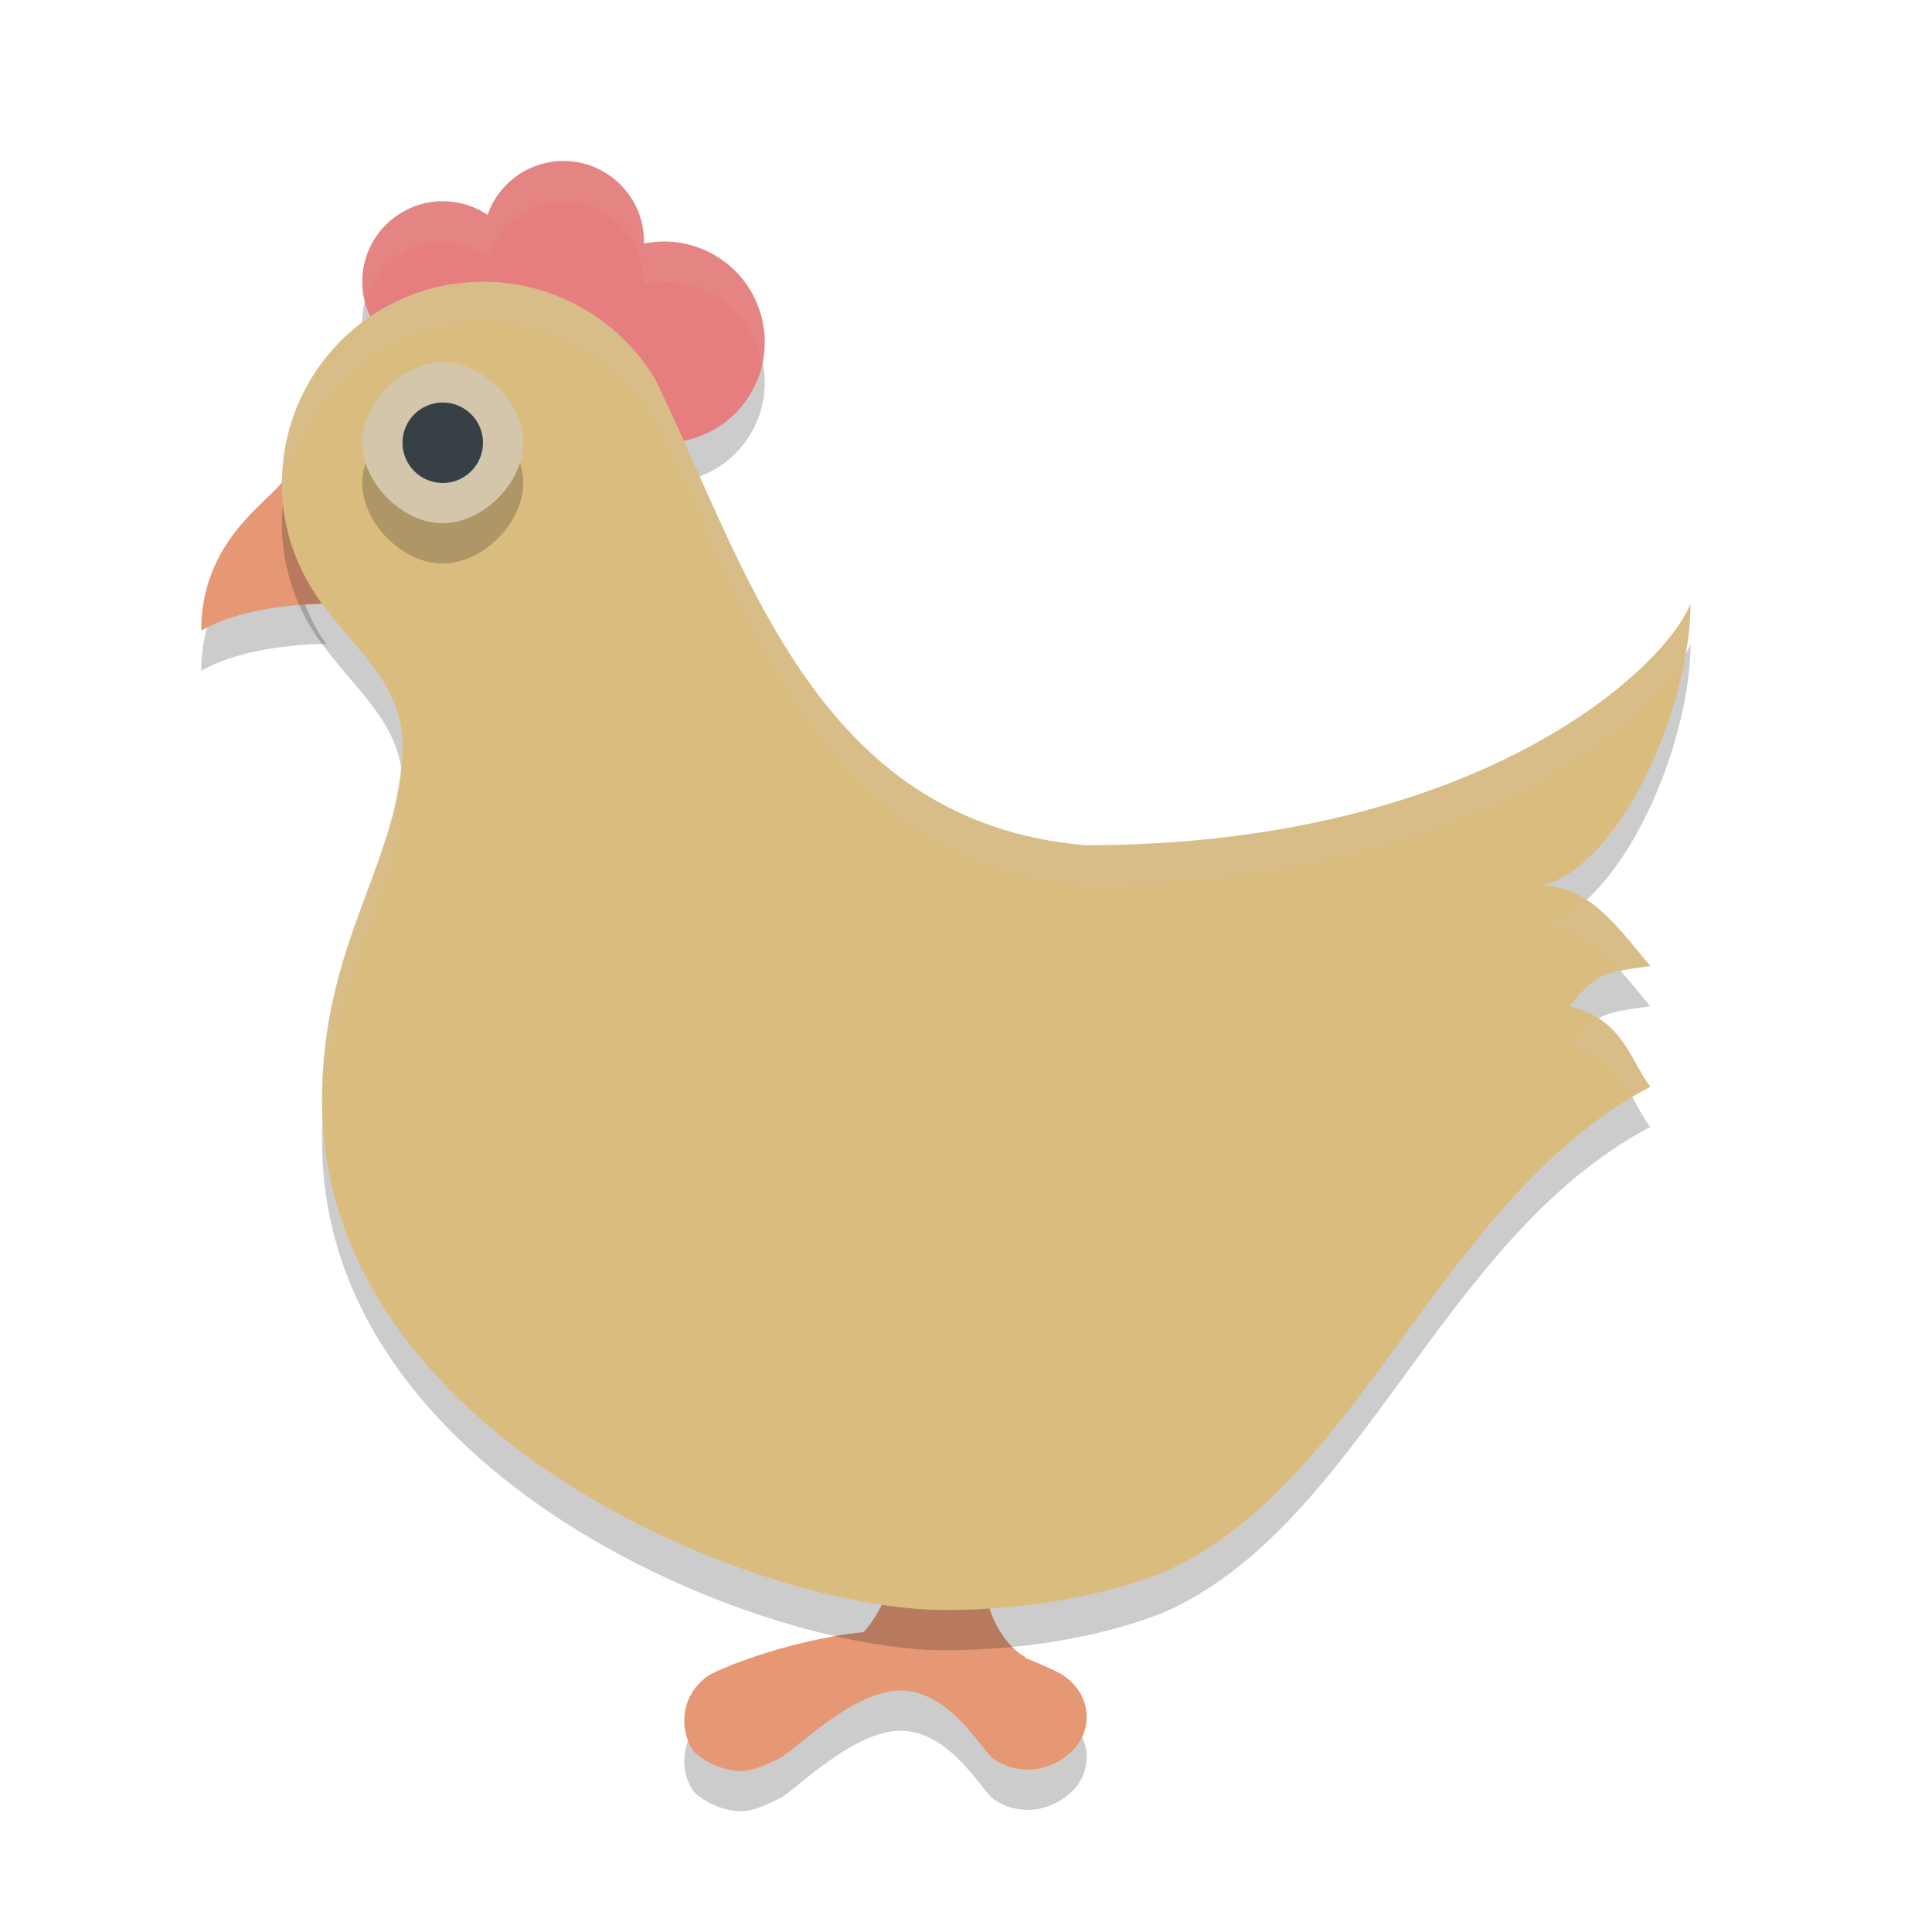 <svg xmlns="http://www.w3.org/2000/svg" width="48" height="48" x="0" y="0" version="1.1" xml:space="preserve">
 <path style="opacity:0.2" d="m 7.102,12.68 c 1.15e-4,0.029 -0.002,0.059 -0.002,0.088 C 7.1,13.266 4.996,14.168 5,16.666 6.167,16.001 7.932,16 8.1,16 8.12,16.029 8.145,16.053 8.166,16.082 7.494,15.224 7.12,13.77 7.102,12.68 Z"/>
 <path style="opacity:0.2" d="m 21.947,38.336 c -0.008,0.006 0.01,0.061 0.065,0.125 -0.029,-0.071 -0.058,-0.13 -0.065,-0.125 z m 0.065,0.125 c 0.008,0.019 0.009,0.007 0.018,0.033 0.591,1.614 -0.332,2.785 -0.572,3.055 -1.93,0.202 -3.761,0.972 -3.907,1.117 -0.667,0.502 -0.667,1.334 -0.327,1.836 C 17.56,44.833 18.059,45 18.395,45 c 0.335,0 0.667,-0.167 1.002,-0.334 C 19.729,44.499 21.198,43 22.368,43 c 1.17,0 1.936,1.331 2.271,1.666 0.667,0.498 1.506,0.33 2.005,-0.168 0.499,-0.498 0.499,-1.33 -0.168,-1.832 -0.065,-0.065 -0.468,-0.265 -1.004,-0.475 -0.002,-0.01 1.8e-4,-0.017 -0.002,-0.027 0,0 -1.101,-0.499 -1.101,-2.666 0,-0.335 -0.671,-0.999 -1.506,-0.832 -0.496,0.083 -0.746,-0.08 -0.852,-0.205 z"/>
 <path style="opacity:0.2" d="m 14,5 c -0.875,0 -1.612,0.568 -1.883,1.352 -0.602,-0.407 -1.401,-0.479 -2.08,-0.104 -0.966,0.53 -1.323,1.749 -0.789,2.715 0.534,0.97 1.745,1.321 2.715,0.787 0.449,-0.246 0.761,-0.644 0.918,-1.094 0.32,0.217 0.704,0.344 1.119,0.344 0.019,0 0.037,-0.005 0.057,-0.006 -0.232,1.119 0.324,2.288 1.408,2.781 1.257,0.571 2.743,0.017 3.311,-1.24 C 19.347,9.282 18.792,7.796 17.535,7.224 17.033,6.996 16.496,6.956 15.994,7.06 15.995,7.04 16,7.02 16,7 c 0,-1.104 -0.896,-2 -2,-2 z"/>
 <path style="fill:#e69875" d="m 7.102,11.68 c 1.15e-4,0.029 -0.002,0.059 -0.002,0.088 C 7.1,12.266 4.996,13.168 5,15.666 6.167,15.001 7.932,15 8.1,15 8.12,15.029 8.145,15.053 8.166,15.082 7.494,14.224 7.12,12.77 7.102,11.68 Z"/>
 <path style="fill:#e69875" d="m 21.947,37.336 c -0.008,0.006 0.01,0.061 0.065,0.125 -0.029,-0.071 -0.058,-0.13 -0.065,-0.125 z m 0.065,0.125 c 0.008,0.019 0.009,0.007 0.018,0.033 0.591,1.614 -0.332,2.785 -0.572,3.055 -1.93,0.202 -3.761,0.972 -3.907,1.117 -0.667,0.502 -0.667,1.334 -0.327,1.836 C 17.56,43.833 18.059,44 18.395,44 c 0.335,0 0.667,-0.167 1.002,-0.334 C 19.729,43.499 21.198,42 22.368,42 c 1.17,0 1.936,1.331 2.271,1.666 0.667,0.498 1.506,0.33 2.005,-0.168 0.499,-0.498 0.499,-1.33 -0.168,-1.832 -0.065,-0.065 -0.468,-0.265 -1.004,-0.475 -0.002,-0.01 1.8e-4,-0.017 -0.002,-0.027 0,0 -1.101,-0.499 -1.101,-2.666 0,-0.335 -0.671,-0.999 -1.506,-0.832 -0.496,0.083 -0.746,-0.08 -0.852,-0.205 z"/>
 <path style="opacity:0.2" d="m 12,8 c -2.651,0.003 -4.839,2.075 -4.986,4.723 -0.014,0.119 -0.012,0.239 -0.012,0.357 3.25e-5,0.002 -3.47e-5,0.004 0,0.006 0.019,1.088 0.393,2.14 1.064,2.996 C 8.894,17.205 10,18.037 10,19.502 10,22.335 8,24.334 8,28.334 8,36.669 18.801,41 23.467,41 25.807,41 27.674,40.544 28.861,40.084 33.812,37.944 35.757,30.761 41,28 40.498,27.335 40.335,26.335 39,26 39.669,25.167 39.833,25.167 41,25 40.167,24 39.468,23.006 38.301,23.006 40.301,22.504 42,18.502 42,16 41.335,17.665 36.63,22 26.965,22 20.221,21.42 18.539,15.044 16.27,10.406 15.378,8.936 13.771,8.002 12,8 Z"/>
 <path style="fill:#e67e80" d="m 14,4 c -1.104,0 -2,0.896 -2,2 C 12,7.104 12.896,8 14,8 15.104,8 16,7.104 16,6 16,4.896 15.104,4 14,4 Z"/>
 <path style="fill:#e67e80" d="m 17.535,6.225 c -1.257,-0.571 -2.738,-0.016 -3.31,1.241 -0.571,1.257 -0.016,2.738 1.241,3.31 1.257,0.571 2.742,0.016 3.31,-1.241 0.571,-1.253 0.016,-2.738 -1.241,-3.31 z"/>
 <path style="fill:#e67e80" d="M 10.036,5.248 C 9.07,5.777 8.714,6.997 9.249,7.963 9.783,8.933 10.993,9.285 11.964,8.751 12.93,8.221 13.286,7.001 12.751,6.035 12.222,5.07 11.002,4.713 10.036,5.248 Z"/>
 <path style="fill:#dbbc7f" d="M 12 7 C 9.349 7.003 7.161 9.075 7.014 11.723 C 6.999 11.842 7.001 11.962 7.002 12.08 C 7.002 12.082 7.002 12.084 7.002 12.086 C 7.021 13.174 7.395 14.226 8.066 15.082 C 8.894 16.205 10 17.037 10 18.502 C 10 21.335 8 23.334 8 27.334 C 8 35.669 18.801 40 23.467 40 C 25.807 40 27.674 39.544 28.861 39.084 C 33.812 36.944 35.757 29.761 41 27 C 40.498 26.335 40.335 25.335 39 25 C 39.669 24.167 39.833 24.167 41 24 C 40.167 23 39.468 22.006 38.301 22.006 C 40.301 21.504 42 17.502 42 15 C 41.335 16.665 36.63 21 26.965 21 C 20.221 20.42 18.539 14.044 16.27 9.406 C 15.378 7.936 13.771 7.002 12 7 z"/>
 <path style="opacity:0.2" d="m 11,14 c 0.996,0 2,-1.004 2,-2 0,-0.996 -0.996,-2 -2,-2 -1.004,0 -2,1.004 -2,2 0,0.996 0.996,2 2,2 z"/>
 <path style="fill:#d3c6aa" d="m 11,13 c 0.996,0 2,-1.004 2,-2 0,-0.996 -0.996,-2 -2,-2 -1.004,0 -2,1.004 -2,2 0,0.996 0.996,2 2,2 z"/>
 <path style="fill:#d3c6aa;opacity:0.1" d="M 14 4 C 13.125 4 12.388 4.568 12.117 5.352 C 11.515 4.945 10.716 4.873 10.037 5.248 C 9.222 5.695 8.849 6.632 9.07 7.494 C 9.205 6.981 9.537 6.522 10.037 6.248 C 10.716 5.873 11.515 5.945 12.117 6.352 C 12.388 5.568 13.125 5 14 5 C 15.104 5 16 5.896 16 7 C 16 7.021 15.995 7.04 15.994 7.061 C 16.496 6.956 17.033 6.996 17.535 7.225 C 18.294 7.569 18.789 8.249 18.943 9.008 C 19.176 7.891 18.619 6.717 17.535 6.225 C 17.033 5.996 16.496 5.956 15.994 6.061 C 15.995 6.04 16 6.021 16 6 C 16 4.896 15.104 4 14 4 z"/>
 <path style="fill:#d3c6aa;opacity:0.2" d="M 12 7 C 9.349 7.003 7.161 9.075 7.014 11.723 C 6.999 11.842 7.001 11.962 7.002 12.08 C 7.002 12.082 7.002 12.084 7.002 12.086 C 7.005 12.232 7.03 12.375 7.045 12.52 C 7.292 9.973 9.419 8.003 12 8 C 13.771 8.002 15.378 8.936 16.27 10.406 C 18.539 15.044 20.221 21.42 26.965 22 C 36.178 22 40.875 18.067 41.871 16.256 C 41.947 15.815 42 15.387 42 15 C 41.335 16.665 36.63 21 26.965 21 C 20.221 20.42 18.539 14.044 16.27 9.406 C 15.378 7.936 13.771 7.002 12 7 z M 9.955 19.031 C 9.73 21.593 8 23.591 8 27.334 C 8 27.537 8.011 27.735 8.023 27.934 C 8.155 24.209 10 22.234 10 19.502 C 10 19.337 9.981 19.182 9.955 19.031 z M 39.416 22.355 C 39.062 22.678 38.687 22.909 38.301 23.006 C 39.11 23.006 39.69 23.495 40.25 24.121 C 40.449 24.081 40.684 24.045 41 24 C 40.47 23.363 39.993 22.732 39.416 22.355 z M 39.723 25.312 C 39.495 25.442 39.295 25.633 39 26 C 39.894 26.224 40.254 26.749 40.551 27.27 C 40.701 27.18 40.844 27.082 41 27 C 40.609 26.482 40.416 25.764 39.723 25.312 z"/>
 <circle style="fill:#374145" cx="11" cy="11" r="1"/>
</svg>
